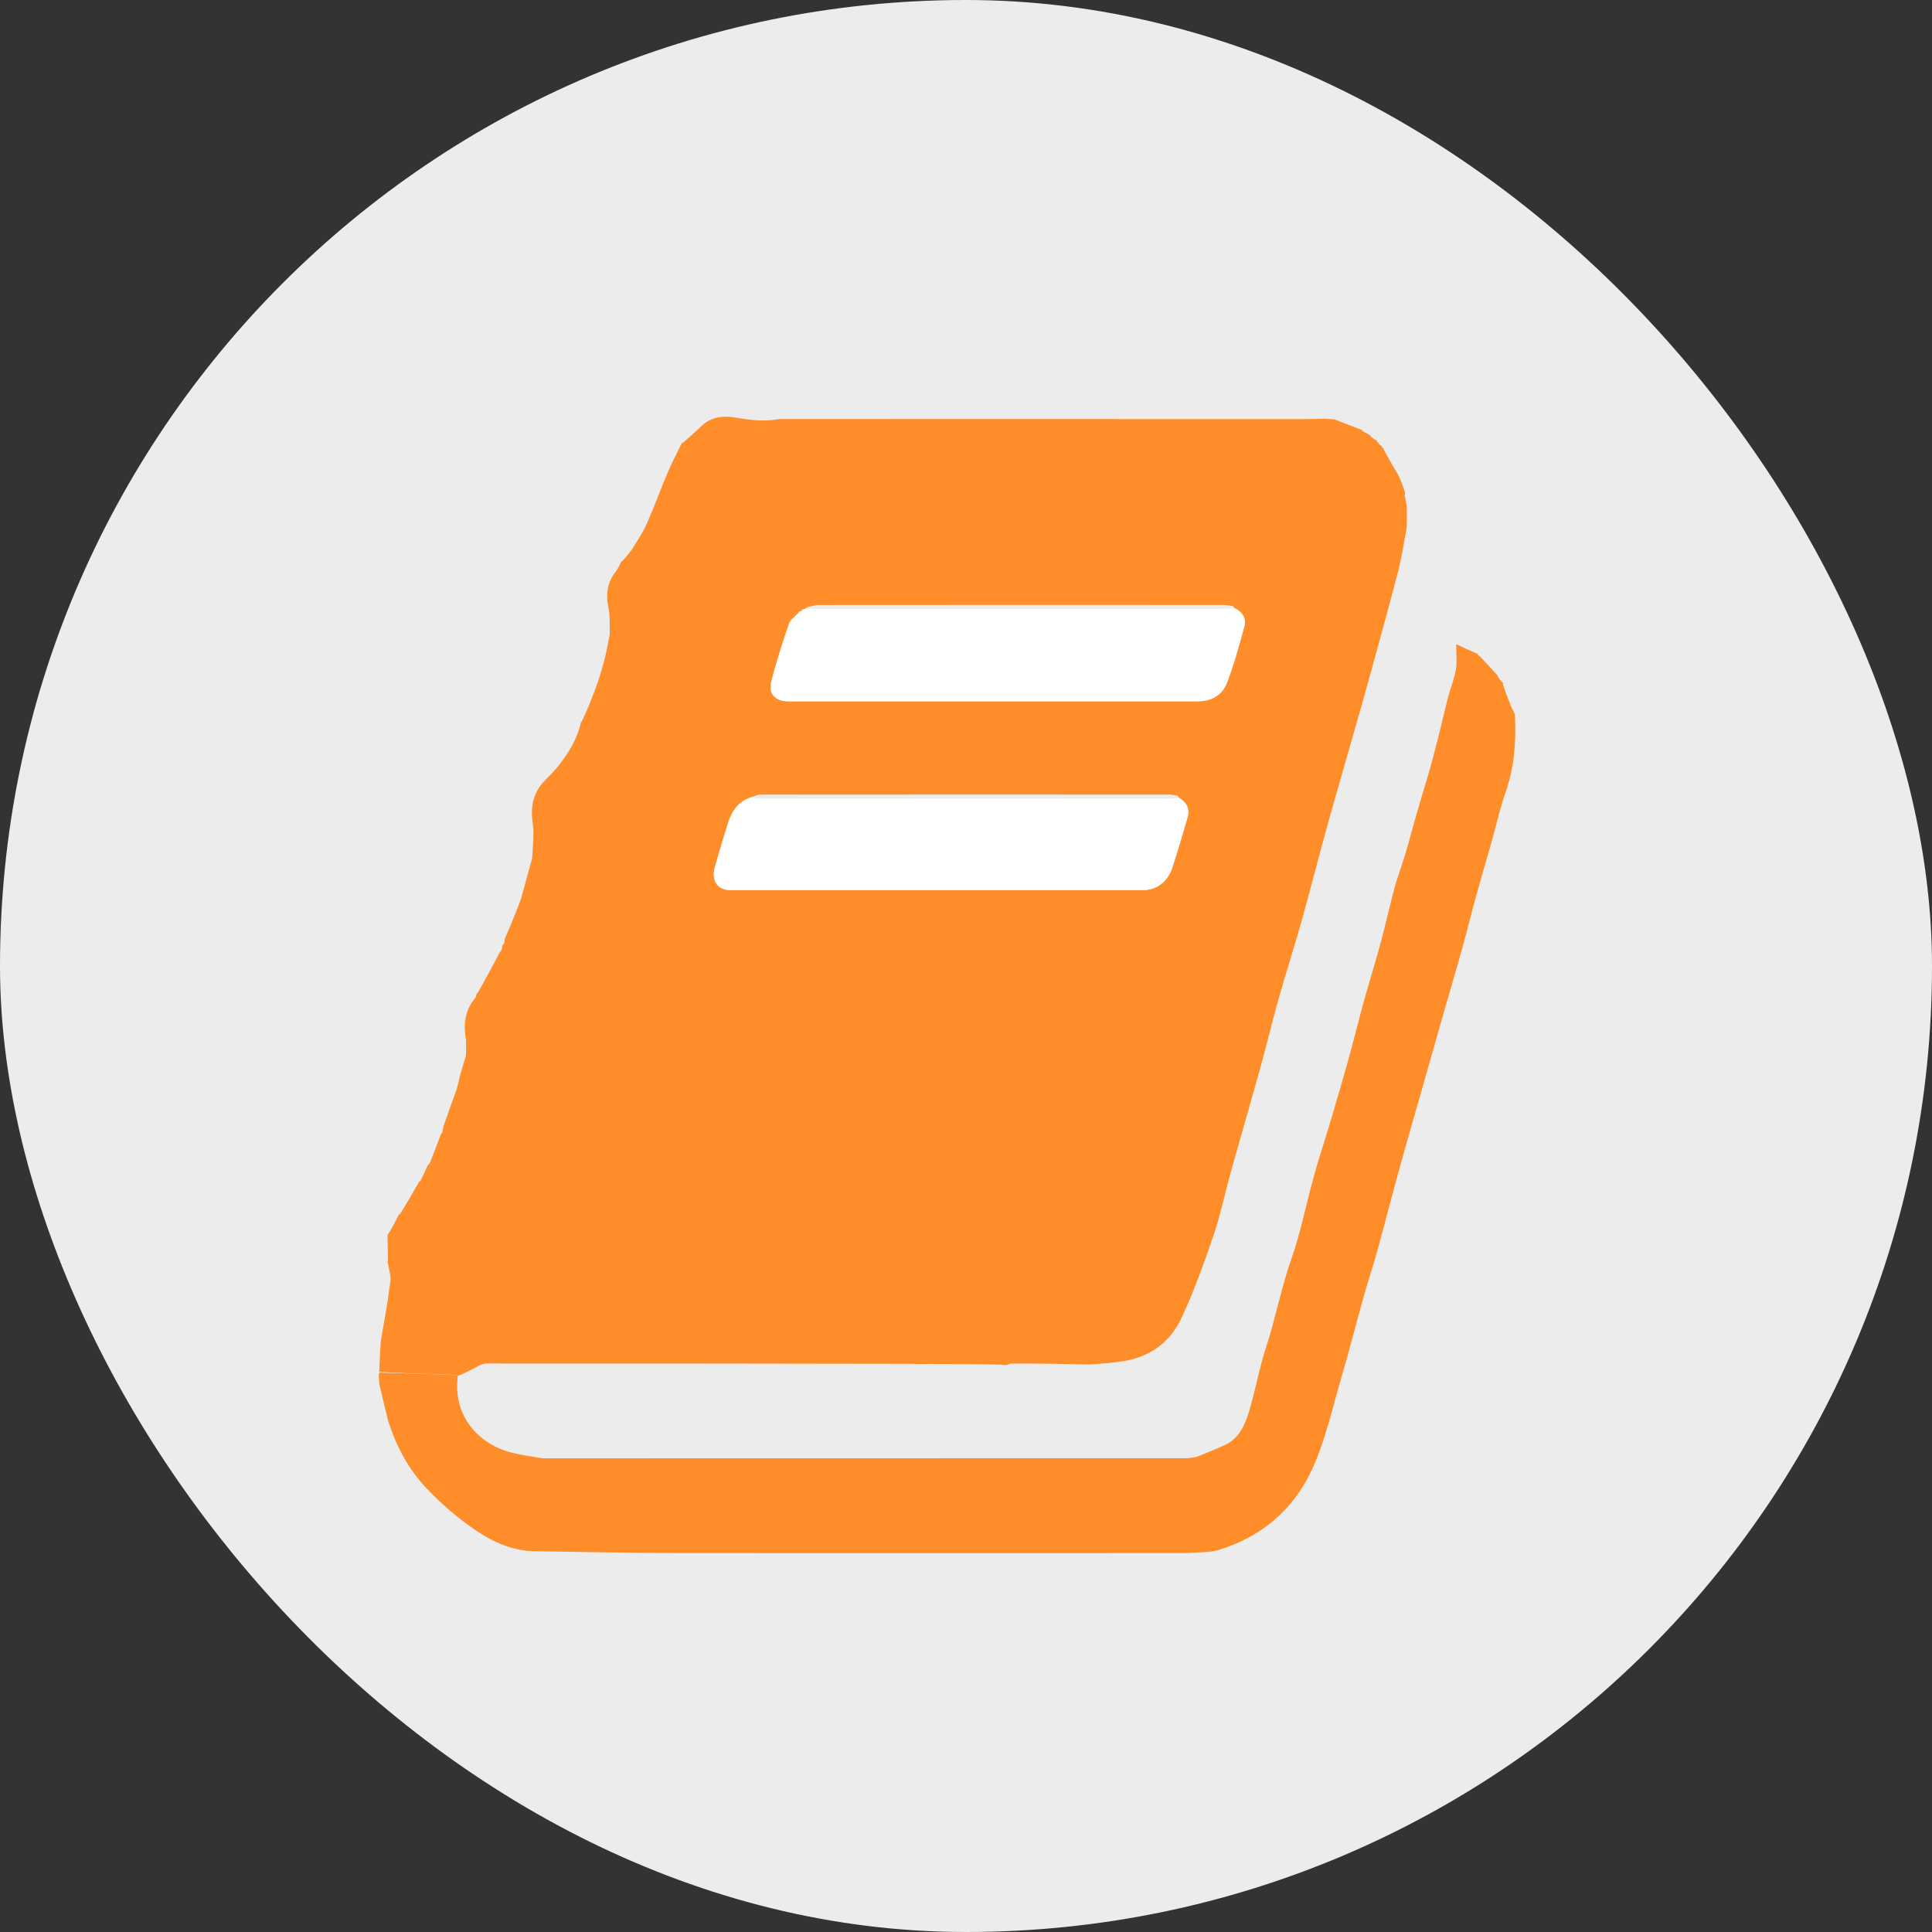 <svg width="51" height="51" viewBox="0 0 51 51" fill="none" xmlns="http://www.w3.org/2000/svg">
<rect x="0" y="0" width="51" height="51" fill="#333333" stroke="none"/>
<rect width="51" height="51" rx="25.5" fill="#ECECEC"/>
<path d="M26.555 36.042C26.555 36.042 26.556 36.039 26.539 36.028C26.51 36.026 26.498 36.035 26.487 36.045C26.487 36.045 26.49 36.044 26.483 36.026C25.918 36.009 25.36 36.009 24.783 36.008C24.704 36.007 24.643 36.008 24.564 36.004C24.483 36.001 24.42 36.006 24.338 36.008C24.244 36.007 24.169 36.007 24.073 36.002C20.315 35.994 16.577 35.992 12.839 35.993C12.785 35.993 12.73 36.019 12.675 36.033C12.494 36.131 12.313 36.228 12.102 36.315C11.998 36.298 11.925 36.289 11.852 36.286C11.241 36.268 10.629 36.252 10.011 36.213C10.019 35.933 10.034 35.674 10.053 35.397C10.115 35.035 10.173 34.691 10.234 34.343C10.242 34.329 10.24 34.32 10.237 34.297C10.25 34.21 10.258 34.14 10.273 34.05C10.29 33.929 10.317 33.825 10.308 33.725C10.295 33.582 10.256 33.441 10.228 33.299C10.228 33.299 10.232 33.299 10.242 33.281C10.242 33.082 10.232 32.9 10.23 32.7C10.235 32.645 10.233 32.609 10.23 32.572C10.23 32.572 10.233 32.576 10.245 32.585C10.352 32.41 10.446 32.227 10.54 32.044C10.54 32.044 10.543 32.046 10.553 32.059C10.734 31.774 10.904 31.475 11.075 31.176C11.075 31.176 11.076 31.179 11.089 31.186C11.168 31.043 11.233 30.893 11.299 30.742C11.299 30.742 11.299 30.747 11.31 30.749C11.328 30.733 11.335 30.716 11.352 30.687C11.454 30.432 11.546 30.189 11.637 29.947C11.641 29.939 11.645 29.93 11.661 29.914C11.674 29.905 11.669 29.912 11.669 29.912C11.681 29.861 11.692 29.811 11.709 29.724C11.831 29.371 11.946 29.054 12.061 28.737C12.104 28.556 12.147 28.375 12.207 28.169C12.245 28.059 12.266 27.975 12.298 27.873C12.307 27.73 12.305 27.604 12.303 27.46C12.295 27.405 12.287 27.369 12.281 27.313C12.236 26.932 12.317 26.613 12.548 26.34C12.572 26.311 12.573 26.26 12.585 26.219C12.585 26.219 12.586 26.222 12.599 26.229C12.811 25.862 13.009 25.487 13.208 25.112C13.208 25.112 13.209 25.117 13.223 25.115C13.245 25.078 13.251 25.043 13.257 25.007C13.256 24.999 13.255 24.991 13.261 24.964C13.283 24.928 13.297 24.911 13.312 24.893C13.315 24.844 13.317 24.794 13.347 24.728C13.497 24.395 13.619 24.078 13.749 23.746C13.843 23.407 13.929 23.082 14.024 22.742C14.036 22.706 14.039 22.683 14.047 22.65C14.051 22.639 14.048 22.615 14.053 22.597C14.063 22.294 14.105 22.001 14.062 21.724C13.992 21.271 14.087 20.904 14.393 20.593C14.518 20.467 14.643 20.341 14.753 20.201C15.02 19.86 15.245 19.493 15.34 19.048C15.34 19.048 15.34 19.052 15.354 19.055C15.675 18.362 15.94 17.651 16.07 16.871C16.08 16.834 16.083 16.812 16.089 16.778C16.093 16.767 16.091 16.743 16.096 16.725C16.09 16.485 16.107 16.258 16.062 16.046C15.985 15.683 16.032 15.37 16.257 15.086C16.32 15.007 16.357 14.904 16.406 14.812C16.406 14.812 16.406 14.816 16.419 14.821C16.509 14.726 16.585 14.626 16.674 14.516C16.815 14.284 16.964 14.071 17.069 13.835C17.267 13.389 17.433 12.926 17.624 12.476C17.739 12.206 17.877 11.947 18.004 11.684C18.004 11.684 18.005 11.687 18.018 11.695C18.204 11.541 18.376 11.379 18.549 11.217C18.809 10.991 19.124 10.972 19.422 11.024C19.799 11.088 20.168 11.138 20.58 11.061C20.655 11.06 20.695 11.059 20.758 11.061C25.321 11.063 29.861 11.064 34.402 11.064C34.572 11.064 34.742 11.06 34.93 11.053C35.035 11.055 35.121 11.062 35.209 11.068C35.209 11.068 35.226 11.063 35.247 11.078C35.497 11.179 35.727 11.265 35.956 11.352C35.956 11.352 35.951 11.352 35.953 11.367C36.03 11.419 36.104 11.456 36.178 11.494C36.178 11.494 36.175 11.494 36.169 11.511C36.227 11.563 36.291 11.6 36.354 11.636C36.354 11.636 36.351 11.64 36.343 11.658C36.357 11.679 36.379 11.683 36.401 11.686C36.401 11.686 36.397 11.688 36.384 11.703C36.41 11.739 36.45 11.76 36.489 11.781C36.489 11.781 36.485 11.783 36.477 11.802C36.49 11.823 36.512 11.827 36.534 11.831C36.534 11.831 36.529 11.834 36.515 11.841C36.639 12.083 36.779 12.316 36.918 12.55C36.98 12.696 37.043 12.843 37.093 13.015C37.079 13.055 37.078 13.071 37.082 13.103C37.104 13.197 37.122 13.274 37.136 13.372C37.137 13.559 37.141 13.725 37.136 13.909C37.095 14.121 37.066 14.318 37.03 14.512C36.998 14.683 36.959 14.852 36.923 15.022C36.824 15.396 36.727 15.771 36.625 16.144C36.402 16.963 36.18 17.782 35.95 18.598C35.659 19.63 35.356 20.657 35.068 21.69C34.822 22.573 34.596 23.463 34.349 24.346C34.158 25.027 33.94 25.699 33.748 26.38C33.583 26.963 33.445 27.555 33.283 28.139C33.025 29.068 32.754 29.994 32.495 30.922C32.338 31.483 32.222 32.06 32.035 32.609C31.783 33.35 31.516 34.09 31.187 34.794C30.861 35.492 30.278 35.855 29.558 35.945C29.29 35.978 29.023 36.007 28.723 36.02C28.025 35.998 27.359 35.995 26.694 35.995C26.648 35.995 26.601 36.025 26.555 36.042ZM21.313 16.023C21.295 16.038 21.276 16.053 21.238 16.078C21.238 16.078 21.217 16.082 21.195 16.079C21.178 16.083 21.17 16.095 21.149 16.131C21.141 16.136 21.134 16.14 21.107 16.137C21.092 16.14 21.084 16.15 21.062 16.191C20.981 16.284 20.862 16.361 20.825 16.471C20.653 16.981 20.485 17.495 20.354 18.019C20.285 18.293 20.45 18.477 20.715 18.507C20.803 18.517 20.892 18.512 20.981 18.512C24.408 18.512 27.834 18.512 31.261 18.512C31.401 18.512 31.542 18.515 31.682 18.51C32.008 18.498 32.272 18.33 32.391 18.018C32.574 17.539 32.711 17.038 32.846 16.539C32.907 16.316 32.796 16.151 32.582 16.043C32.582 16.043 32.575 16.027 32.548 15.999C32.468 15.989 32.388 15.969 32.308 15.969C28.744 15.967 25.18 15.967 21.615 15.97C21.523 15.97 21.43 16.003 21.313 16.023ZM31.083 21.003C31.011 20.993 30.939 20.974 30.866 20.974C27.267 20.972 23.667 20.972 20.067 20.975C19.994 20.975 19.921 21.016 19.817 21.049C19.507 21.148 19.327 21.39 19.226 21.704C19.102 22.09 18.99 22.479 18.876 22.868C18.768 23.24 18.931 23.495 19.286 23.496C22.917 23.498 26.549 23.498 30.18 23.496C30.529 23.496 30.825 23.273 30.943 22.912C31.086 22.475 31.217 22.033 31.345 21.59C31.413 21.352 31.333 21.184 31.116 21.049C31.116 21.049 31.109 21.032 31.083 21.003Z" fill="#FF8D29"/>
<path d="M10.017 36.234C10.629 36.252 11.241 36.269 11.852 36.287C11.925 36.289 11.998 36.298 12.086 36.317C11.942 37.396 12.653 38.132 13.507 38.346C13.763 38.411 14.025 38.447 14.324 38.496C20.013 38.496 25.663 38.496 31.312 38.493C31.406 38.493 31.5 38.469 31.593 38.456C31.852 38.347 32.116 38.252 32.368 38.128C32.705 37.962 32.861 37.623 32.968 37.271C33.101 36.831 33.192 36.377 33.311 35.932C33.383 35.662 33.479 35.399 33.553 35.13C33.682 34.665 33.796 34.194 33.929 33.731C34.032 33.374 34.167 33.029 34.266 32.672C34.416 32.124 34.539 31.568 34.691 31.02C34.826 30.532 34.988 30.053 35.132 29.567C35.296 29.017 35.456 28.465 35.61 27.912C35.743 27.433 35.86 26.948 35.992 26.469C36.141 25.935 36.306 25.406 36.451 24.87C36.578 24.4 36.681 23.922 36.808 23.452C36.891 23.148 37.004 22.854 37.094 22.553C37.189 22.236 37.272 21.916 37.363 21.598C37.483 21.18 37.606 20.763 37.741 20.318C37.823 20.023 37.891 19.756 37.959 19.489C38.045 19.139 38.132 18.789 38.223 18.406C38.299 18.138 38.393 17.909 38.433 17.669C38.467 17.465 38.44 17.249 38.44 17.003C38.56 17.06 38.633 17.095 38.706 17.129C38.81 17.176 38.915 17.222 39.02 17.268C39.02 17.268 39.016 17.269 39.008 17.282C39.018 17.302 39.036 17.31 39.055 17.318C39.207 17.478 39.36 17.637 39.517 17.813C39.522 17.829 39.522 17.819 39.522 17.819C39.529 17.827 39.536 17.834 39.549 17.876C39.598 17.954 39.643 17.997 39.687 18.04C39.687 18.04 39.684 18.042 39.669 18.052C39.734 18.261 39.814 18.461 39.894 18.661C39.927 18.737 39.987 18.811 39.991 18.889C40.024 19.578 39.975 20.252 39.745 20.909C39.596 21.336 39.498 21.784 39.374 22.222C39.233 22.721 39.086 23.217 38.948 23.717C38.831 24.141 38.729 24.57 38.611 24.993C38.432 25.632 38.243 26.268 38.061 26.907C37.875 27.554 37.693 28.203 37.508 28.851C37.325 29.497 37.136 30.14 36.958 30.788C36.751 31.54 36.557 32.295 36.35 33.046C36.243 33.434 36.114 33.814 36.005 34.201C35.806 34.91 35.626 35.626 35.417 36.332C35.173 37.16 34.989 38.023 34.633 38.792C34.124 39.893 33.247 40.594 32.138 40.924C32.033 40.955 31.922 40.962 31.787 40.974C31.598 40.978 31.436 40.997 31.274 40.997C26.827 40.999 22.38 41.003 17.934 40.997C16.64 40.995 15.346 40.965 14.052 40.948C13.505 40.923 13.007 40.702 12.56 40.398C12.092 40.081 11.649 39.701 11.254 39.282C10.793 38.794 10.459 38.191 10.241 37.487C10.162 37.157 10.088 36.863 10.016 36.55C10.012 36.481 10.006 36.43 10.002 36.364C10.001 36.327 9.998 36.306 10.002 36.273C10.011 36.252 10.014 36.243 10.017 36.234Z" fill="#FF8D29"/>
<path d="M21.126 16.144C21.134 16.14 21.141 16.136 21.169 16.123C21.204 16.109 21.214 16.099 21.217 16.082C21.217 16.082 21.238 16.078 21.261 16.074C21.299 16.064 21.315 16.056 21.341 16.05C21.35 16.052 21.369 16.056 21.39 16.062C21.47 16.07 21.529 16.073 21.588 16.073C25.121 16.073 28.653 16.073 32.185 16.073C32.318 16.073 32.451 16.064 32.583 16.06C32.796 16.151 32.907 16.316 32.846 16.539C32.711 17.038 32.574 17.539 32.391 18.018C32.272 18.33 32.008 18.498 31.682 18.51C31.542 18.515 31.401 18.512 31.26 18.512C27.834 18.512 24.407 18.512 20.981 18.512C20.892 18.512 20.803 18.517 20.715 18.507C20.45 18.477 20.285 18.293 20.354 18.019C20.485 17.495 20.653 16.981 20.825 16.471C20.862 16.361 20.981 16.284 21.081 16.18C21.113 16.166 21.121 16.157 21.126 16.144Z" fill="white"/>
<path d="M31.117 21.066C31.333 21.184 31.413 21.352 31.345 21.59C31.217 22.033 31.086 22.475 30.943 22.912C30.824 23.273 30.529 23.496 30.18 23.496C26.548 23.498 22.917 23.498 19.286 23.496C18.931 23.495 18.768 23.24 18.876 22.868C18.99 22.479 19.102 22.09 19.226 21.704C19.327 21.39 19.507 21.148 19.833 21.048C19.85 21.048 19.86 21.047 19.877 21.057C19.953 21.07 20.012 21.078 20.07 21.078C23.694 21.079 27.317 21.079 30.941 21.078C30.999 21.078 31.058 21.07 31.117 21.066Z" fill="white"/>
</svg>
